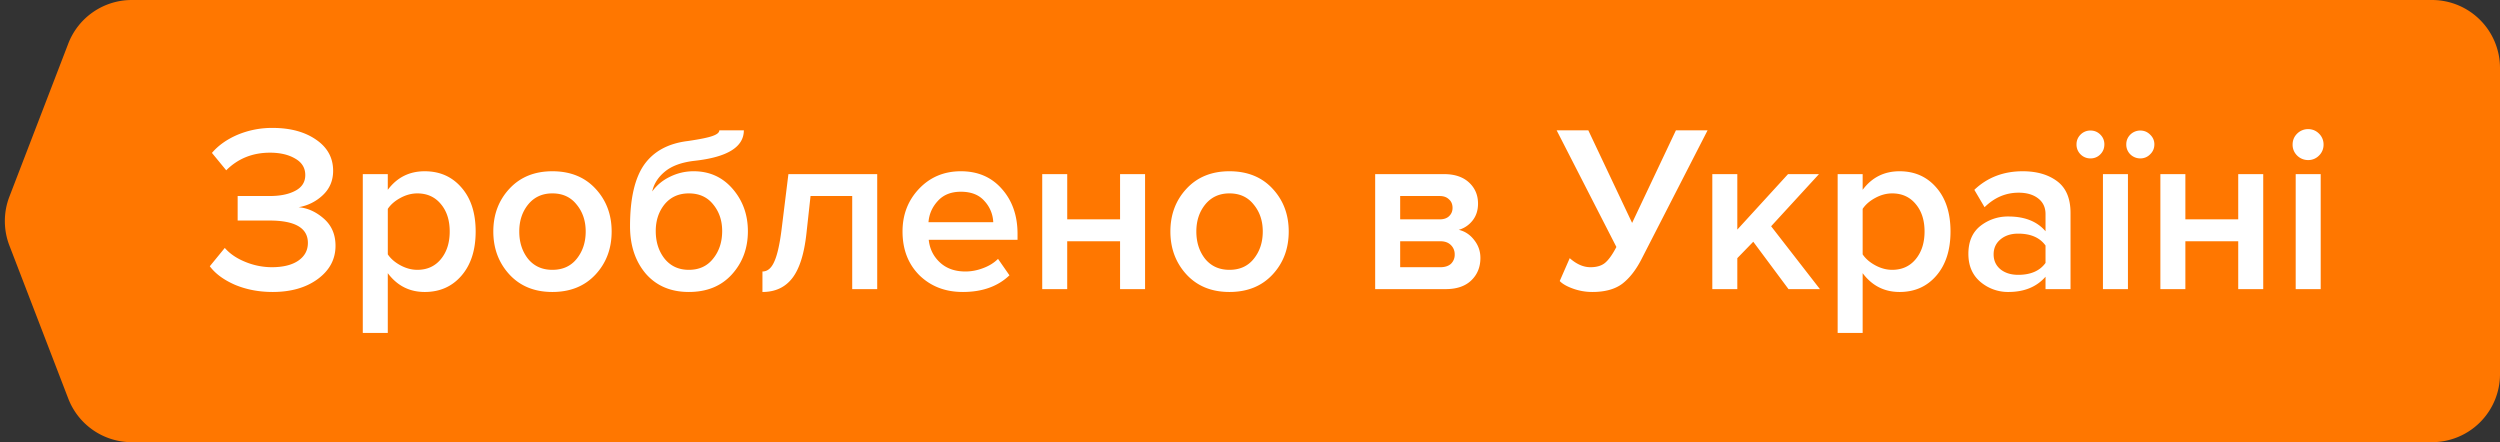 <svg width="147" height="26" fill="none" xmlns="http://www.w3.org/2000/svg"><rect width="100%" height="100%" fill="#333333" stroke="none"/><path d="M4.014 2.564A4 4 0 017.747 0H143a4 4 0 014 4v18a4 4 0 01-4 4H7.747a4 4 0 01-3.733-2.564l-3.462-9a4 4 0 010-2.872l3.462-9z" fill="#F70"/><path d="M16.032 17.168c-.803 0-1.54-.14-2.212-.42-.663-.29-1.157-.653-1.484-1.092l.882-1.078c.299.345.705.62 1.218.826a4.12 4.12 0 001.54.308c.663 0 1.18-.126 1.554-.378.383-.261.574-.611.574-1.05 0-.877-.751-1.316-2.254-1.316h-1.876v-1.442h1.876c.625 0 1.13-.103 1.512-.308.392-.205.588-.513.588-.924 0-.42-.196-.742-.588-.966-.392-.233-.887-.35-1.484-.35-1.027 0-1.885.345-2.576 1.036l-.84-1.022c.373-.439.873-.793 1.498-1.064a5.227 5.227 0 012.072-.406c1.036 0 1.885.229 2.548.686.672.457 1.008 1.069 1.008 1.834 0 .579-.205 1.06-.616 1.442a2.71 2.71 0 01-1.414.7c.532.047 1.027.27 1.484.672.457.401.686.933.686 1.596 0 .793-.35 1.447-1.05 1.96-.69.504-1.573.756-2.646.756zm8.94 0c-.895 0-1.619-.369-2.17-1.106v3.514h-1.47v-9.338h1.47v.924c.542-.728 1.265-1.092 2.17-1.092.887 0 1.606.317 2.157.952.56.635.84 1.498.84 2.59 0 1.092-.28 1.96-.84 2.604-.55.635-1.27.952-2.156.952zm-.433-1.302c.578 0 1.04-.21 1.386-.63.345-.42.518-.961.518-1.624 0-.663-.173-1.2-.518-1.61-.346-.42-.808-.63-1.386-.63-.336 0-.668.089-.994.266-.327.177-.574.392-.742.644v2.674c.168.252.415.467.742.644.326.177.658.266.994.266zm7.94 1.302c-1.046 0-1.886-.34-2.52-1.022-.635-.69-.952-1.535-.952-2.534 0-.999.317-1.839.952-2.52.634-.681 1.474-1.022 2.52-1.022 1.054 0 1.899.34 2.534 1.022.634.681.952 1.521.952 2.52 0 1.008-.318 1.853-.952 2.534-.635.681-1.48 1.022-2.534 1.022zm0-1.302c.606 0 1.082-.215 1.428-.644.354-.439.532-.975.532-1.61 0-.625-.178-1.153-.532-1.582-.346-.439-.822-.658-1.428-.658-.598 0-1.074.22-1.428.658-.346.43-.518.957-.518 1.582 0 .635.172 1.171.518 1.61.354.43.83.644 1.428.644zm8.025 0c.607 0 1.083-.22 1.428-.658.355-.439.532-.98.532-1.624 0-.616-.177-1.139-.532-1.568-.345-.43-.821-.644-1.428-.644-.597 0-1.073.215-1.428.644-.345.43-.518.952-.518 1.568 0 .644.173 1.185.518 1.624.355.439.83.658 1.428.658zm2.534.266c-.625.69-1.47 1.036-2.534 1.036-1.064 0-1.909-.36-2.534-1.078-.616-.728-.924-1.657-.924-2.786 0-1.615.275-2.819.826-3.612.56-.793 1.419-1.26 2.576-1.4.7-.103 1.18-.2 1.442-.294.27-.093.406-.205.406-.336h1.442c0 .98-.961 1.577-2.884 1.792-.756.084-1.34.294-1.75.63-.401.327-.653.719-.756 1.176.27-.373.62-.663 1.05-.868.439-.215.9-.322 1.386-.322.933 0 1.699.345 2.296 1.036.597.69.896 1.521.896 2.492 0 .999-.313 1.843-.938 2.534zm1.794 1.036v-1.204c.29 0 .518-.187.686-.56.177-.373.322-.999.434-1.876l.406-3.29h5.222V17h-1.47v-5.474h-2.45l-.238 2.17c-.13 1.213-.406 2.095-.826 2.646-.42.55-1.008.826-1.764.826zm11.78 0c-1.028 0-1.877-.327-2.549-.98-.663-.663-.994-1.521-.994-2.576 0-.99.322-1.825.966-2.506.653-.69 1.475-1.036 2.464-1.036.999 0 1.801.345 2.408 1.036.616.69.924 1.573.924 2.646v.35H54.61c.056.532.275.975.658 1.33.383.355.882.532 1.498.532.345 0 .69-.065 1.036-.196.355-.13.649-.313.882-.546l.672.966c-.681.653-1.596.98-2.744.98zm1.791-4.102a1.935 1.935 0 00-.518-1.246c-.317-.364-.78-.546-1.386-.546-.579 0-1.031.182-1.358.546-.327.355-.509.77-.546 1.246h3.808zM62.753 17h-1.47v-6.762h1.47v2.66h3.107v-2.66h1.47V17h-1.47v-2.814h-3.108V17zm9.538.168c-1.045 0-1.885-.34-2.52-1.022-.635-.69-.952-1.535-.952-2.534 0-.999.317-1.839.952-2.52s1.475-1.022 2.52-1.022c1.055 0 1.9.34 2.534 1.022.635.681.952 1.521.952 2.52 0 1.008-.317 1.853-.952 2.534-.635.681-1.48 1.022-2.534 1.022zm0-1.302c.607 0 1.083-.215 1.428-.644.355-.439.532-.975.532-1.61 0-.625-.177-1.153-.532-1.582-.345-.439-.821-.658-1.428-.658-.597 0-1.073.22-1.428.658-.345.43-.518.957-.518 1.582 0 .635.173 1.171.518 1.61.355.43.83.644 1.428.644zM85.004 17H80.86v-6.762h4.046c.625 0 1.115.163 1.47.49.355.327.532.742.532 1.246 0 .392-.107.723-.322.994-.215.27-.485.453-.812.546.364.084.668.285.91.602.243.308.364.658.364 1.05 0 .541-.182.985-.546 1.33-.355.336-.854.504-1.498.504zm-.308-1.288c.261 0 .467-.065.616-.196a.731.731 0 00.224-.56.743.743 0 00-.224-.546c-.15-.15-.355-.224-.616-.224H82.33v1.526h2.366zm-.042-2.814c.234 0 .416-.06.546-.182.14-.13.21-.294.21-.49 0-.215-.07-.383-.21-.504-.13-.13-.313-.196-.546-.196H82.33v1.372h2.324zm8.976 4.27a3.33 3.33 0 01-1.134-.196c-.364-.13-.626-.28-.784-.448l.588-1.344c.401.355.807.532 1.218.532.364 0 .648-.084.854-.252.214-.177.438-.49.672-.938l-3.514-6.86h1.862l2.576 5.446 2.576-5.446h1.862l-3.892 7.588c-.327.635-.705 1.115-1.134 1.442-.43.317-1.013.476-1.75.476zM107.012 17h-1.848l-2.072-2.786-.938.966V17h-1.47v-6.762h1.47V13.5l2.982-3.262h1.82l-2.814 3.066 2.87 3.696zm4.682.168c-.896 0-1.62-.369-2.17-1.106v3.514h-1.47v-9.338h1.47v.924c.541-.728 1.264-1.092 2.17-1.092.886 0 1.605.317 2.156.952.56.635.84 1.498.84 2.59 0 1.092-.28 1.96-.84 2.604-.551.635-1.27.952-2.156.952zm-.434-1.302c.578 0 1.04-.21 1.386-.63.345-.42.518-.961.518-1.624 0-.663-.173-1.2-.518-1.61-.346-.42-.808-.63-1.386-.63-.336 0-.668.089-.994.266-.327.177-.574.392-.742.644v2.674c.168.252.415.467.742.644.326.177.658.266.994.266zM121.747 17h-1.47v-.728c-.522.597-1.25.896-2.184.896a2.504 2.504 0 01-1.638-.588c-.476-.401-.714-.952-.714-1.652 0-.719.234-1.265.7-1.638a2.602 2.602 0 011.652-.56c.962 0 1.69.29 2.184.868V12.59c0-.392-.144-.7-.434-.924-.289-.224-.672-.336-1.148-.336-.756 0-1.423.285-2.002.854l-.602-1.022c.766-.728 1.713-1.092 2.842-1.092.831 0 1.508.196 2.03.588.523.392.784 1.013.784 1.862V17zm-3.08-.84c.738 0 1.274-.233 1.61-.7v-1.022c-.336-.467-.872-.7-1.61-.7-.42 0-.765.112-1.036.336-.27.224-.406.518-.406.882s.136.658.406.882c.271.215.616.322 1.036.322zm8.01-7.672c0 .233-.084.43-.252.588a.781.781 0 01-.574.238.83.83 0 01-.588-.238.801.801 0 01-.238-.588c0-.224.08-.415.238-.574a.83.83 0 01.588-.238c.224 0 .416.08.574.238.168.159.252.35.252.574zm-2.94 0c0 .233-.079.43-.238.588a.781.781 0 01-.574.238.8.8 0 01-.588-.238.801.801 0 01-.238-.588c0-.224.08-.415.238-.574a.8.8 0 01.588-.238c.224 0 .416.08.574.238.159.159.238.35.238.574zM125.123 17h-1.47v-6.762h1.47V17zm3.377 0h-1.47v-6.762h1.47v2.66h3.108v-2.66h1.47V17h-1.47v-2.814H128.5V17zm7.215-7.588a.908.908 0 01-.644-.266.878.878 0 01-.266-.644c0-.252.089-.467.266-.644a.908.908 0 01.644-.266c.252 0 .467.089.644.266a.878.878 0 01.266.644.878.878 0 01-.266.644.877.877 0 01-.644.266zm.742 7.588h-1.47v-6.762h1.47V17z" fill="#fff"/></svg>
